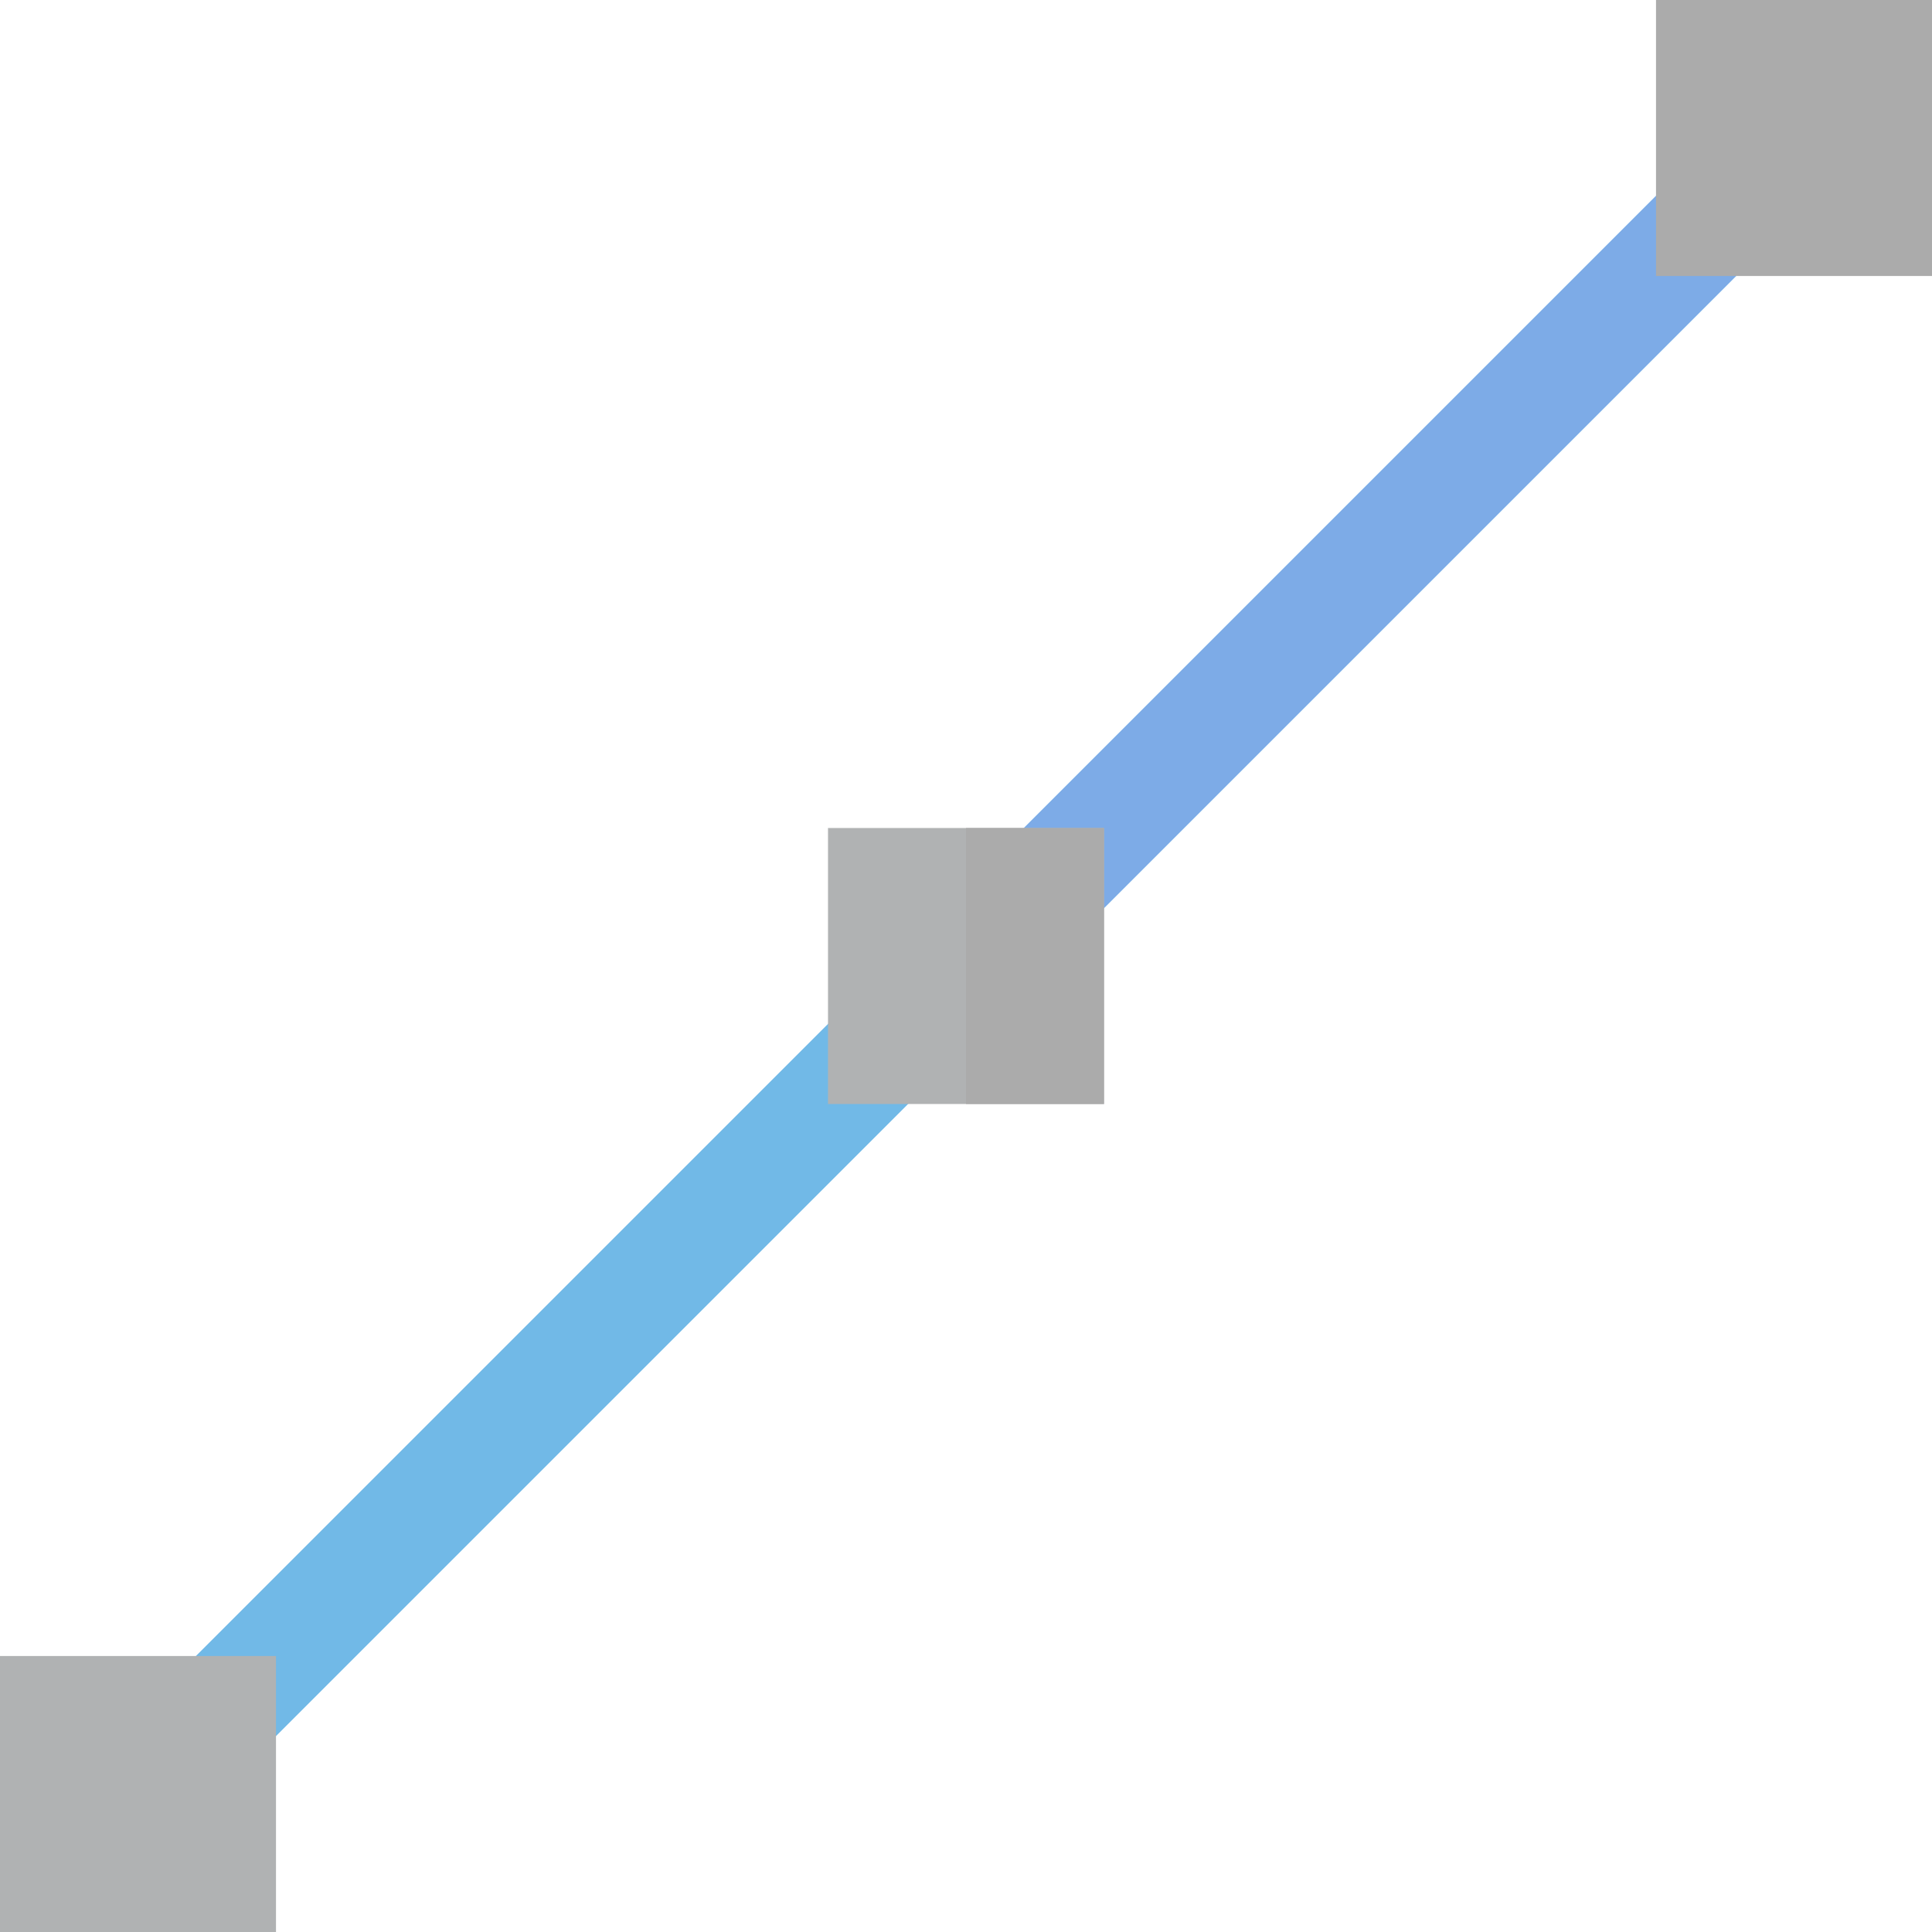 <?xml version="1.0"?>
<svg xmlns="http://www.w3.org/2000/svg" xmlns:xlink="http://www.w3.org/1999/xlink" xmlns:svgjs="http://svgjs.com/svgjs" version="1.1" width="512" height="512" x="0" y="0" viewBox="0 0 512 512" style="enable-background:new 0 0 512 512" xml:space="preserve" class=""><g><g xmlns="http://www.w3.org/2000/svg"><path d="m486.04 47.18-438.86 438.86-21.22-21.22 230.04-230.04 208.82-208.82z" fill="#71b9e7" data-original="#1e608b" style="" class=""/><path d="m486.04 47.18-230.04 230.04v-42.44l208.82-208.82z" fill="#7dabe7" data-original="#1e3f6b" style="" class=""/><path d="m219.43 219.43h73.14v73.14h-73.14z" fill="#b0b2b3" data-original="#50c5ff" style="" class=""/><path d="m0 438.86h73.14v73.14h-73.14z" fill="#b0b2b3" data-original="#50c5ff" style="" class=""/><g fill="#4889ff"><path d="m438.86 0h73.14v73.14h-73.14z" fill="#ababab" data-original="#4889ff" style="" class=""/><path d="m256 219.43h36.57v73.14h-36.57z" fill="#ababab" data-original="#4889ff" style="" class=""/></g></g></g></svg>
